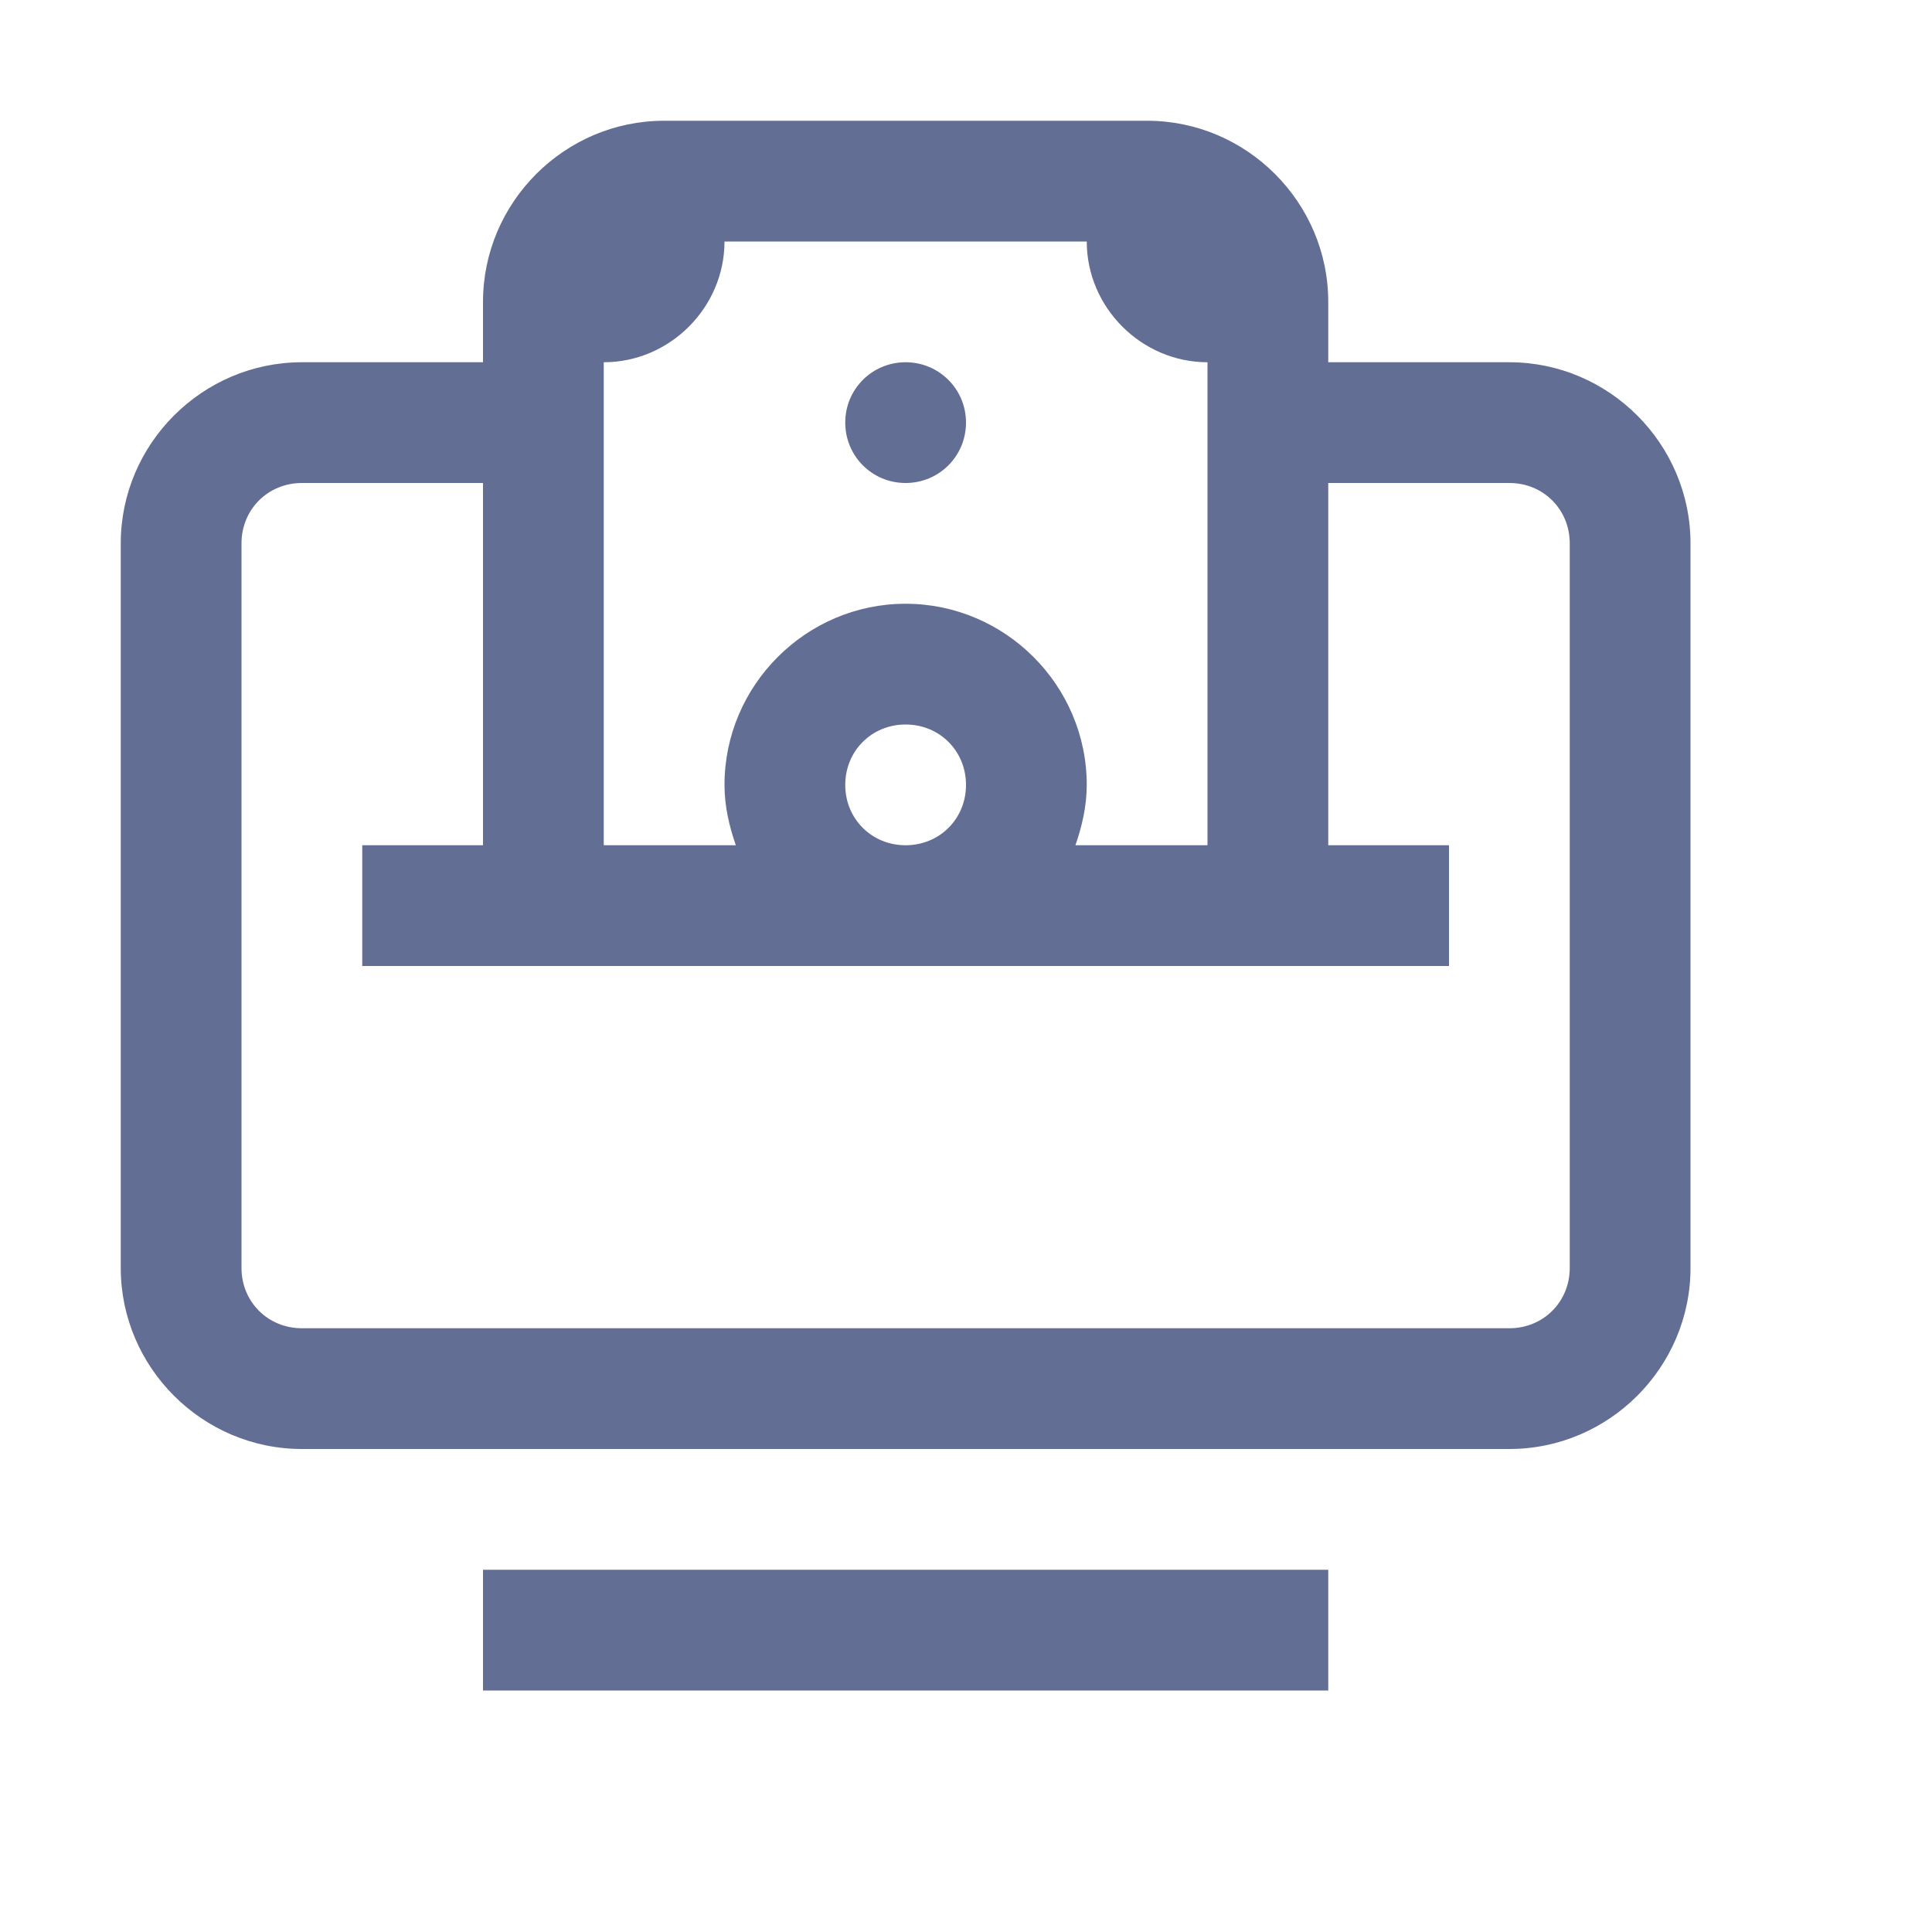 <svg width="22" height="22" viewBox="0 0 22 22" fill="none" xmlns="http://www.w3.org/2000/svg">
<path d="M7.562 1.375C6.429 1.375 5.5 2.304 5.5 3.438V4.125H3.438C2.304 4.125 1.375 5.054 1.375 6.188V14.438C1.375 15.571 2.304 16.5 3.438 16.5H17.188C18.321 16.5 19.25 15.571 19.25 14.438V6.188C19.25 5.054 18.321 4.125 17.188 4.125H15.125V3.438C15.125 2.304 14.196 1.375 13.062 1.375H7.562ZM8.25 2.75H12.375C12.375 3.502 12.998 4.125 13.75 4.125V9.625H12.246C12.321 9.41 12.375 9.179 12.375 8.938C12.375 7.804 11.446 6.875 10.312 6.875C9.179 6.875 8.25 7.804 8.25 8.938C8.25 9.179 8.304 9.41 8.379 9.625H6.875V4.125C7.627 4.125 8.25 3.502 8.25 2.75ZM10.312 4.125C9.931 4.125 9.625 4.431 9.625 4.812C9.625 5.194 9.931 5.5 10.312 5.5C10.694 5.5 11 5.194 11 4.812C11 4.431 10.694 4.125 10.312 4.125ZM3.438 5.5H5.5V9.625H4.125V11H16.5V9.625H15.125V5.5H17.188C17.574 5.5 17.875 5.801 17.875 6.188V14.438C17.875 14.824 17.574 15.125 17.188 15.125H3.438C3.051 15.125 2.75 14.824 2.75 14.438V6.188C2.75 5.801 3.051 5.5 3.438 5.5ZM10.312 8.25C10.699 8.25 11 8.551 11 8.938C11 9.324 10.699 9.625 10.312 9.625C9.926 9.625 9.625 9.324 9.625 8.938C9.625 8.551 9.926 8.25 10.312 8.25ZM5.5 17.875V19.25H15.125V17.875H5.5Z" fill="#636E95"/>
</svg>
